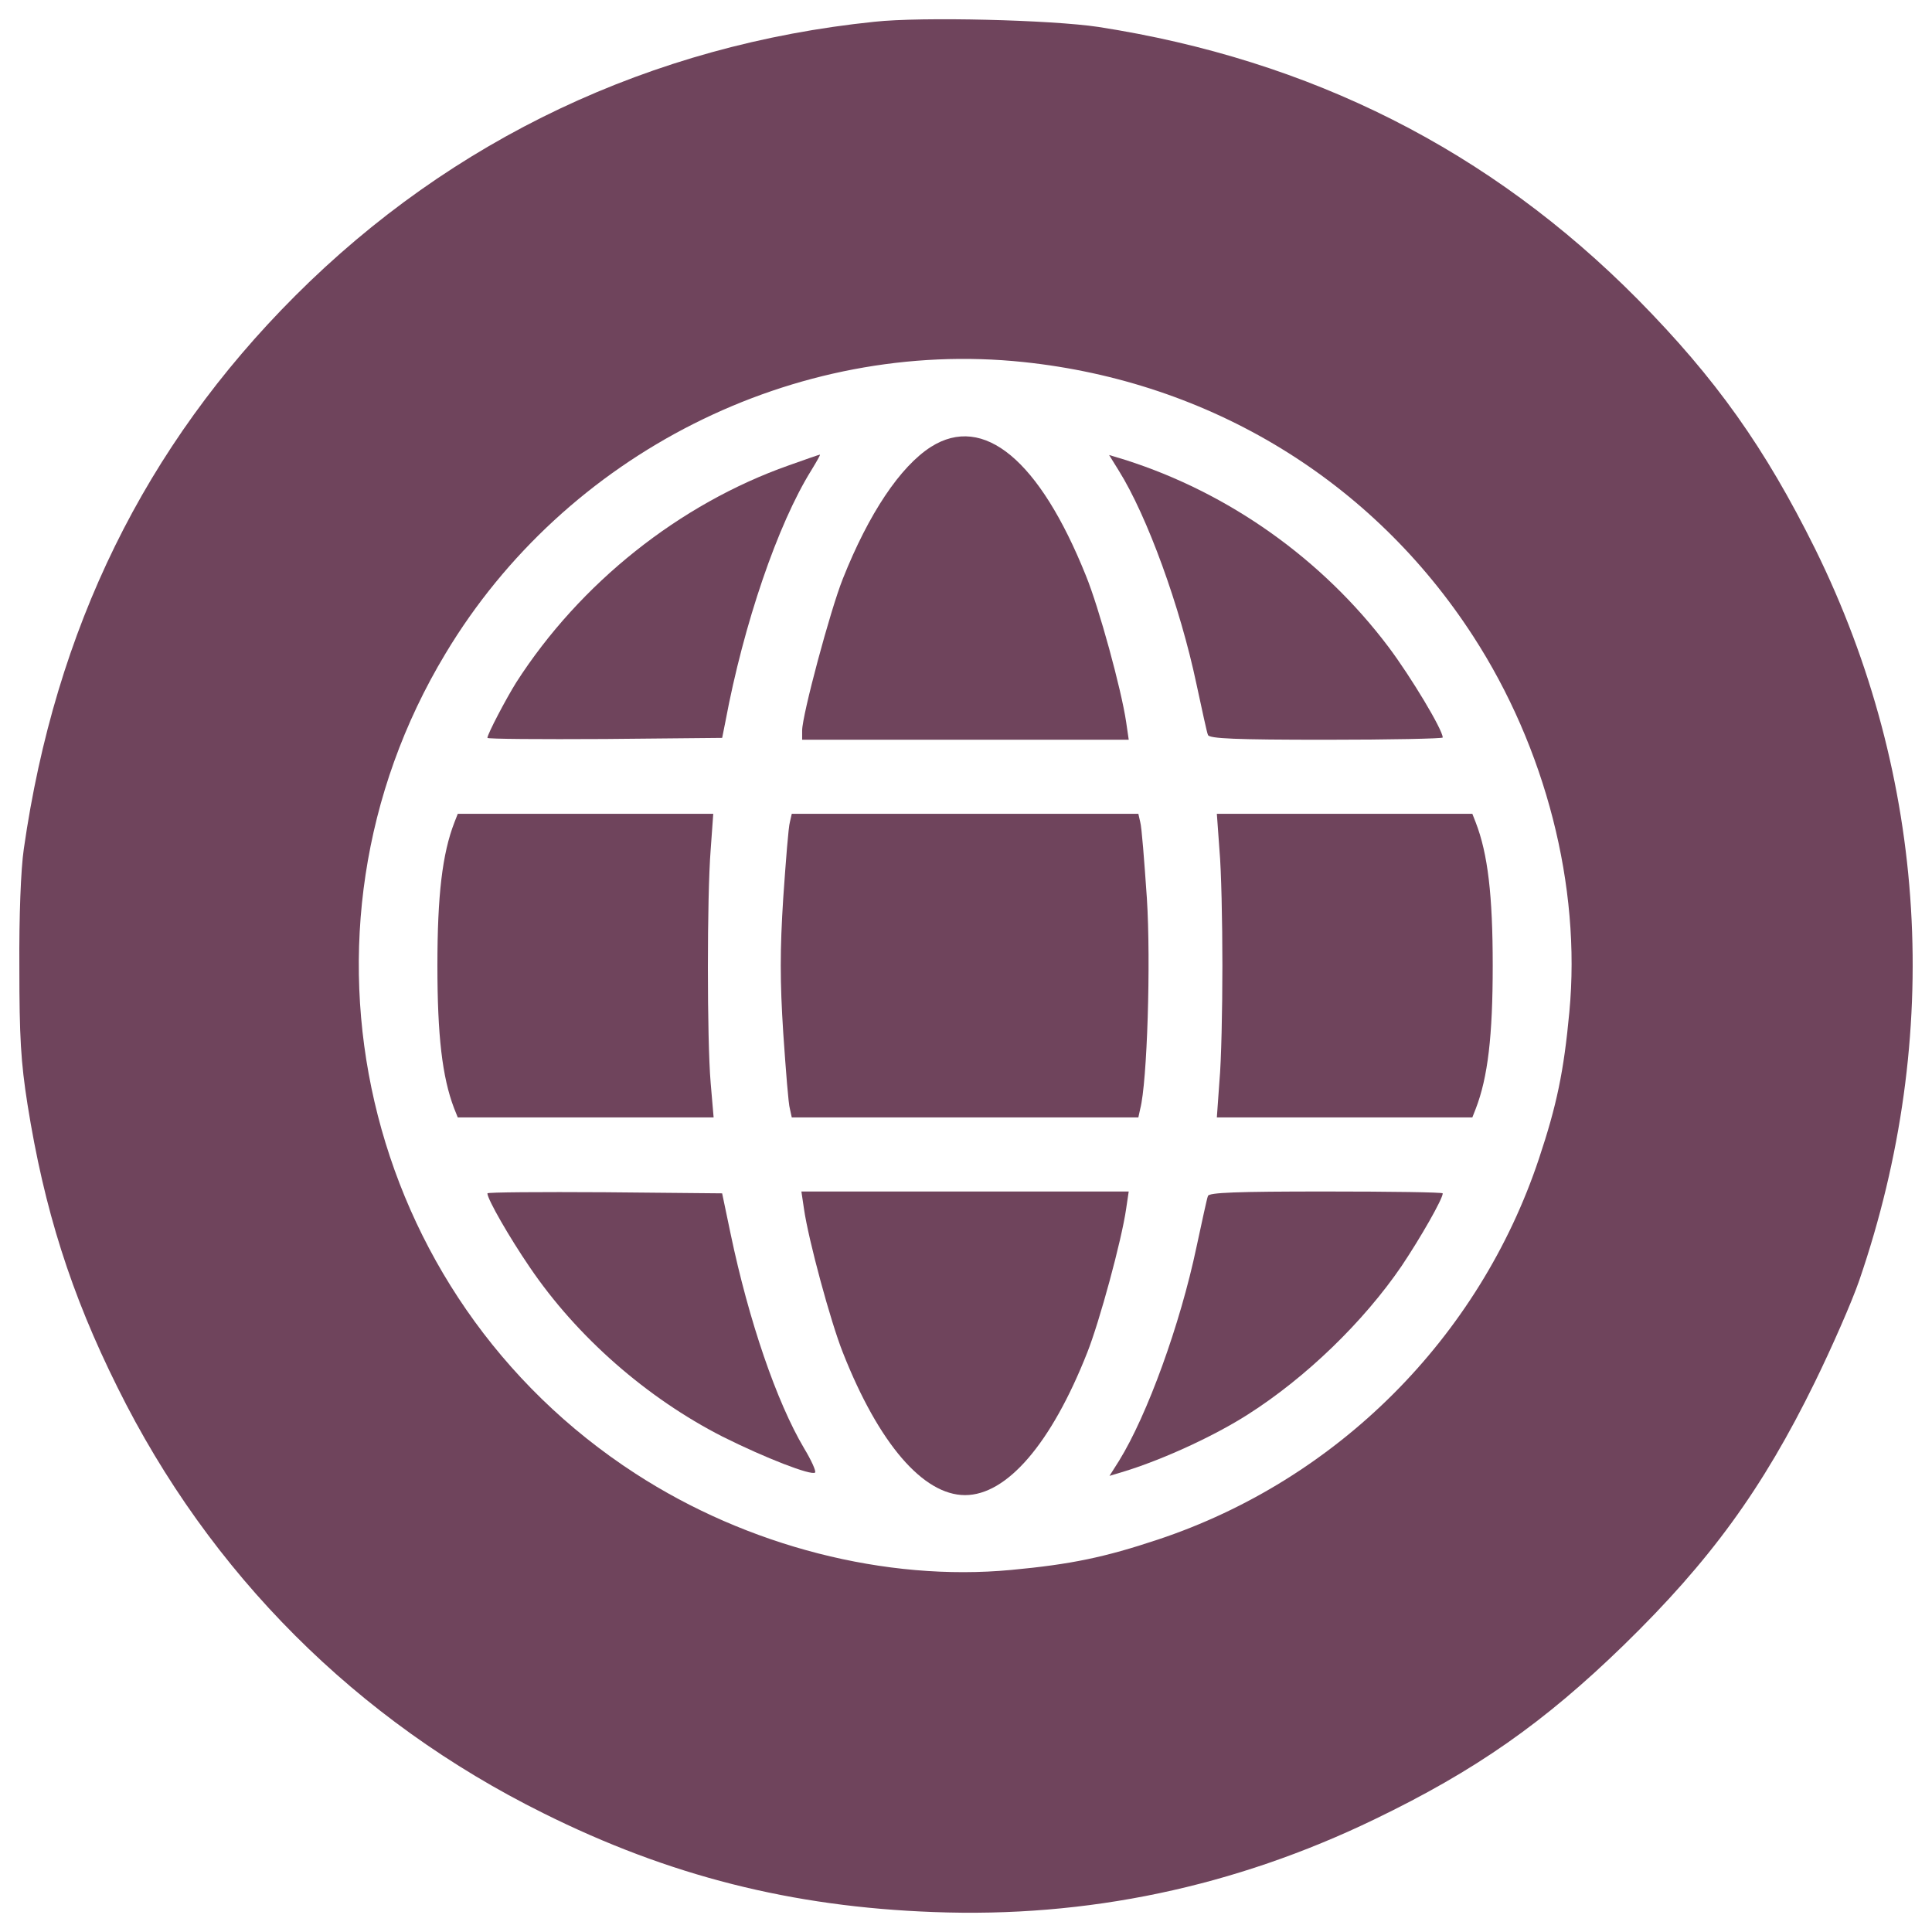 <?xml version="1.0" encoding="utf-8"?>
<!-- Svg Vector Icons : http://www.onlinewebfonts.com/icon -->
<!DOCTYPE svg PUBLIC "-//W3C//DTD SVG 1.1//EN" "http://www.w3.org/Graphics/SVG/1.1/DTD/svg11.dtd">
<svg version="1.1" xmlns="http://www.w3.org/2000/svg" xmlns:xlink="http://www.w3.org/1999/xlink" x="0px" y="0px" viewBox="0 0 1000 1000" enable-background="new 0 0 1000 1000" xml:space="preserve">

<g><g transform="translate(0,512) scale(0.1,-0.1)"><path fill="#6f445c" d="M4525.6,5007.3c-1153.8-118.8-2186.8-607.5-2997.5-1418.3C750,2810.9,286.1,1866.1,123.2,725.7c-15.3-103.5-24.9-350.7-23-613.3c0-358.4,7.7-490.6,42.2-709.1c86.2-542.4,224.2-979.4,465.7-1464.3c477.2-964,1238.1-1724.9,2204-2204c649.7-323.9,1286-484.9,2020.1-511.7c795.4-30.7,1558.2,130.3,2280.7,479.1c525.1,253,879.7,502.1,1291.8,902.7c446.6,435.1,718.7,808.8,988.9,1360.8c88.2,180.1,191.7,415.9,230,527.1c435.1,1266.8,354.6,2602.7-228.1,3785.2c-260.6,525.1-513.6,881.6-918,1291.8c-764.7,772.4-1692.3,1240-2792.5,1410.6C5443.6,5016.9,4770.9,5034.2,4525.6,5007.3z M5298,3246c966-101.6,1805.4-613.3,2326.7-1418.3c375.6-578.8,559.6-1295.6,498.3-1945.3c-28.7-308.6-65.2-483-157.2-759c-308.6-927.6-1044.5-1663.6-1972.1-1972.1c-276-92-450.4-128.4-759-157.2c-649.7-61.3-1366.5,122.7-1945.3,498.3c-1420.2,920-1855.2,2798.2-983.2,4245.2C2927.2,2772.6,4113.5,3370.6,5298,3246z"/><path fill="#6f445c" d="M4818.8,2807.1c-159.1-101.6-322-345-456.1-682.3c-65.2-162.9-210.8-707.2-210.8-785.8v-47.9h845.2h845.2l-13.4,92c-24.9,168.7-139.9,590.3-208.9,759C5380.4,2738.1,5091,2979.6,4818.8,2807.1z"/><path fill="#6f445c" d="M4082.9,2711.3c-565.4-199.3-1080.9-609.5-1410.6-1123.1c-51.7-82.4-149.5-268.3-149.5-287.5c0-5.8,274.1-7.7,607.6-5.8l607.5,5.8l17.2,86.2c93.9,502.1,270.2,1019.6,444.6,1299.4c26.8,44.1,47.9,80.5,44.1,80.5C4240,2766.9,4169.1,2742,4082.9,2711.3z"/><path fill="#6f445c" d="M5790.5,2684.5c147.6-235.7,318.1-705.3,402.5-1105.9c28.8-132.2,53.7-251.1,59.4-262.6c5.8-19.2,143.8-24.9,611.4-24.9c331.6,0,603.7,5.8,603.7,11.5c0,40.3-164.8,314.3-279.8,467.6c-343.1,456.1-827.9,799.2-1364.6,969.8l-82.4,24.9L5790.5,2684.5z"/><path  fill="#6f445c" d="M2352.2,863.7C2289,700.8,2264,484.2,2264,122c0-362.2,24.9-576.9,86.2-737.9l19.2-47.9h661.2h663.1l-15.3,178.2c-19.2,226.2-19.2,964,0,1207.4l13.4,185.9h-661.2h-661.2L2352.2,863.7z"/><path fill="#6f445c" d="M4088.6,865.6c-7.7-24.9-21.1-201.2-34.5-392.9c-17.2-270.2-17.2-431.2,0-699.5c13.4-193.6,26.8-369.9,34.5-392.9l9.6-44.1h896.9h897l9.6,44.1c36.4,138,55.6,760.9,34.5,1090.5c-13.4,193.6-26.8,369.9-34.5,394.8l-9.6,42.2h-897h-896.9L4088.6,865.6z"/><path fill="#6f445c" d="M6311.8,721.9c9.6-103.5,15.3-373.7,15.3-599.9c0-226.1-5.7-496.4-15.3-598l-13.4-187.8h661.2h661.2l17.3,44.1c63.3,162.9,88.2,379.5,88.2,741.7c0,362.2-24.9,578.8-88.2,741.7l-17.3,44.1h-661.2h-661.2L6311.8,721.9z"/><path fill="#6f445c" d="M2522.8-1056.7c0-30.7,115-230,218.5-381.4c245.3-362.2,607.6-678.4,998.5-877.8c222.3-111.2,460-203.1,479.1-185.9c5.7,7.7-19.2,63.2-57.5,126.5c-141.8,239.6-285.6,659.3-379.5,1107.8l-44.1,210.8l-607.5,5.7C2796.8-1049,2522.8-1050.9,2522.8-1056.7z"/><path fill="#6f445c" d="M4161.4-1137.2c23-161,138-584.6,201.2-743.6c185.9-471.5,415.9-737.9,632.5-737.9c216.6,0,446.6,266.4,632.5,737.9c63.3,159.1,178.3,582.6,201.2,743.6l13.4,90.1h-847.1H4148L4161.4-1137.2z"/><path fill="#6f445c" d="M6252.4-1070.1c-5.7-13.4-30.7-132.3-59.4-264.5c-84.3-400.6-254.9-870.1-400.5-1105.9l-49.8-78.6l82.4,24.9c203.1,63.2,463.8,184,634.4,293.2c300.9,191.7,597.9,479.1,795.4,768.5c97.7,145.7,212.7,346.9,212.7,375.7c0,5.7-272.1,9.6-603.7,9.6C6396.1-1047.1,6258.2-1052.8,6252.4-1070.1z"/></g></g>
</svg>